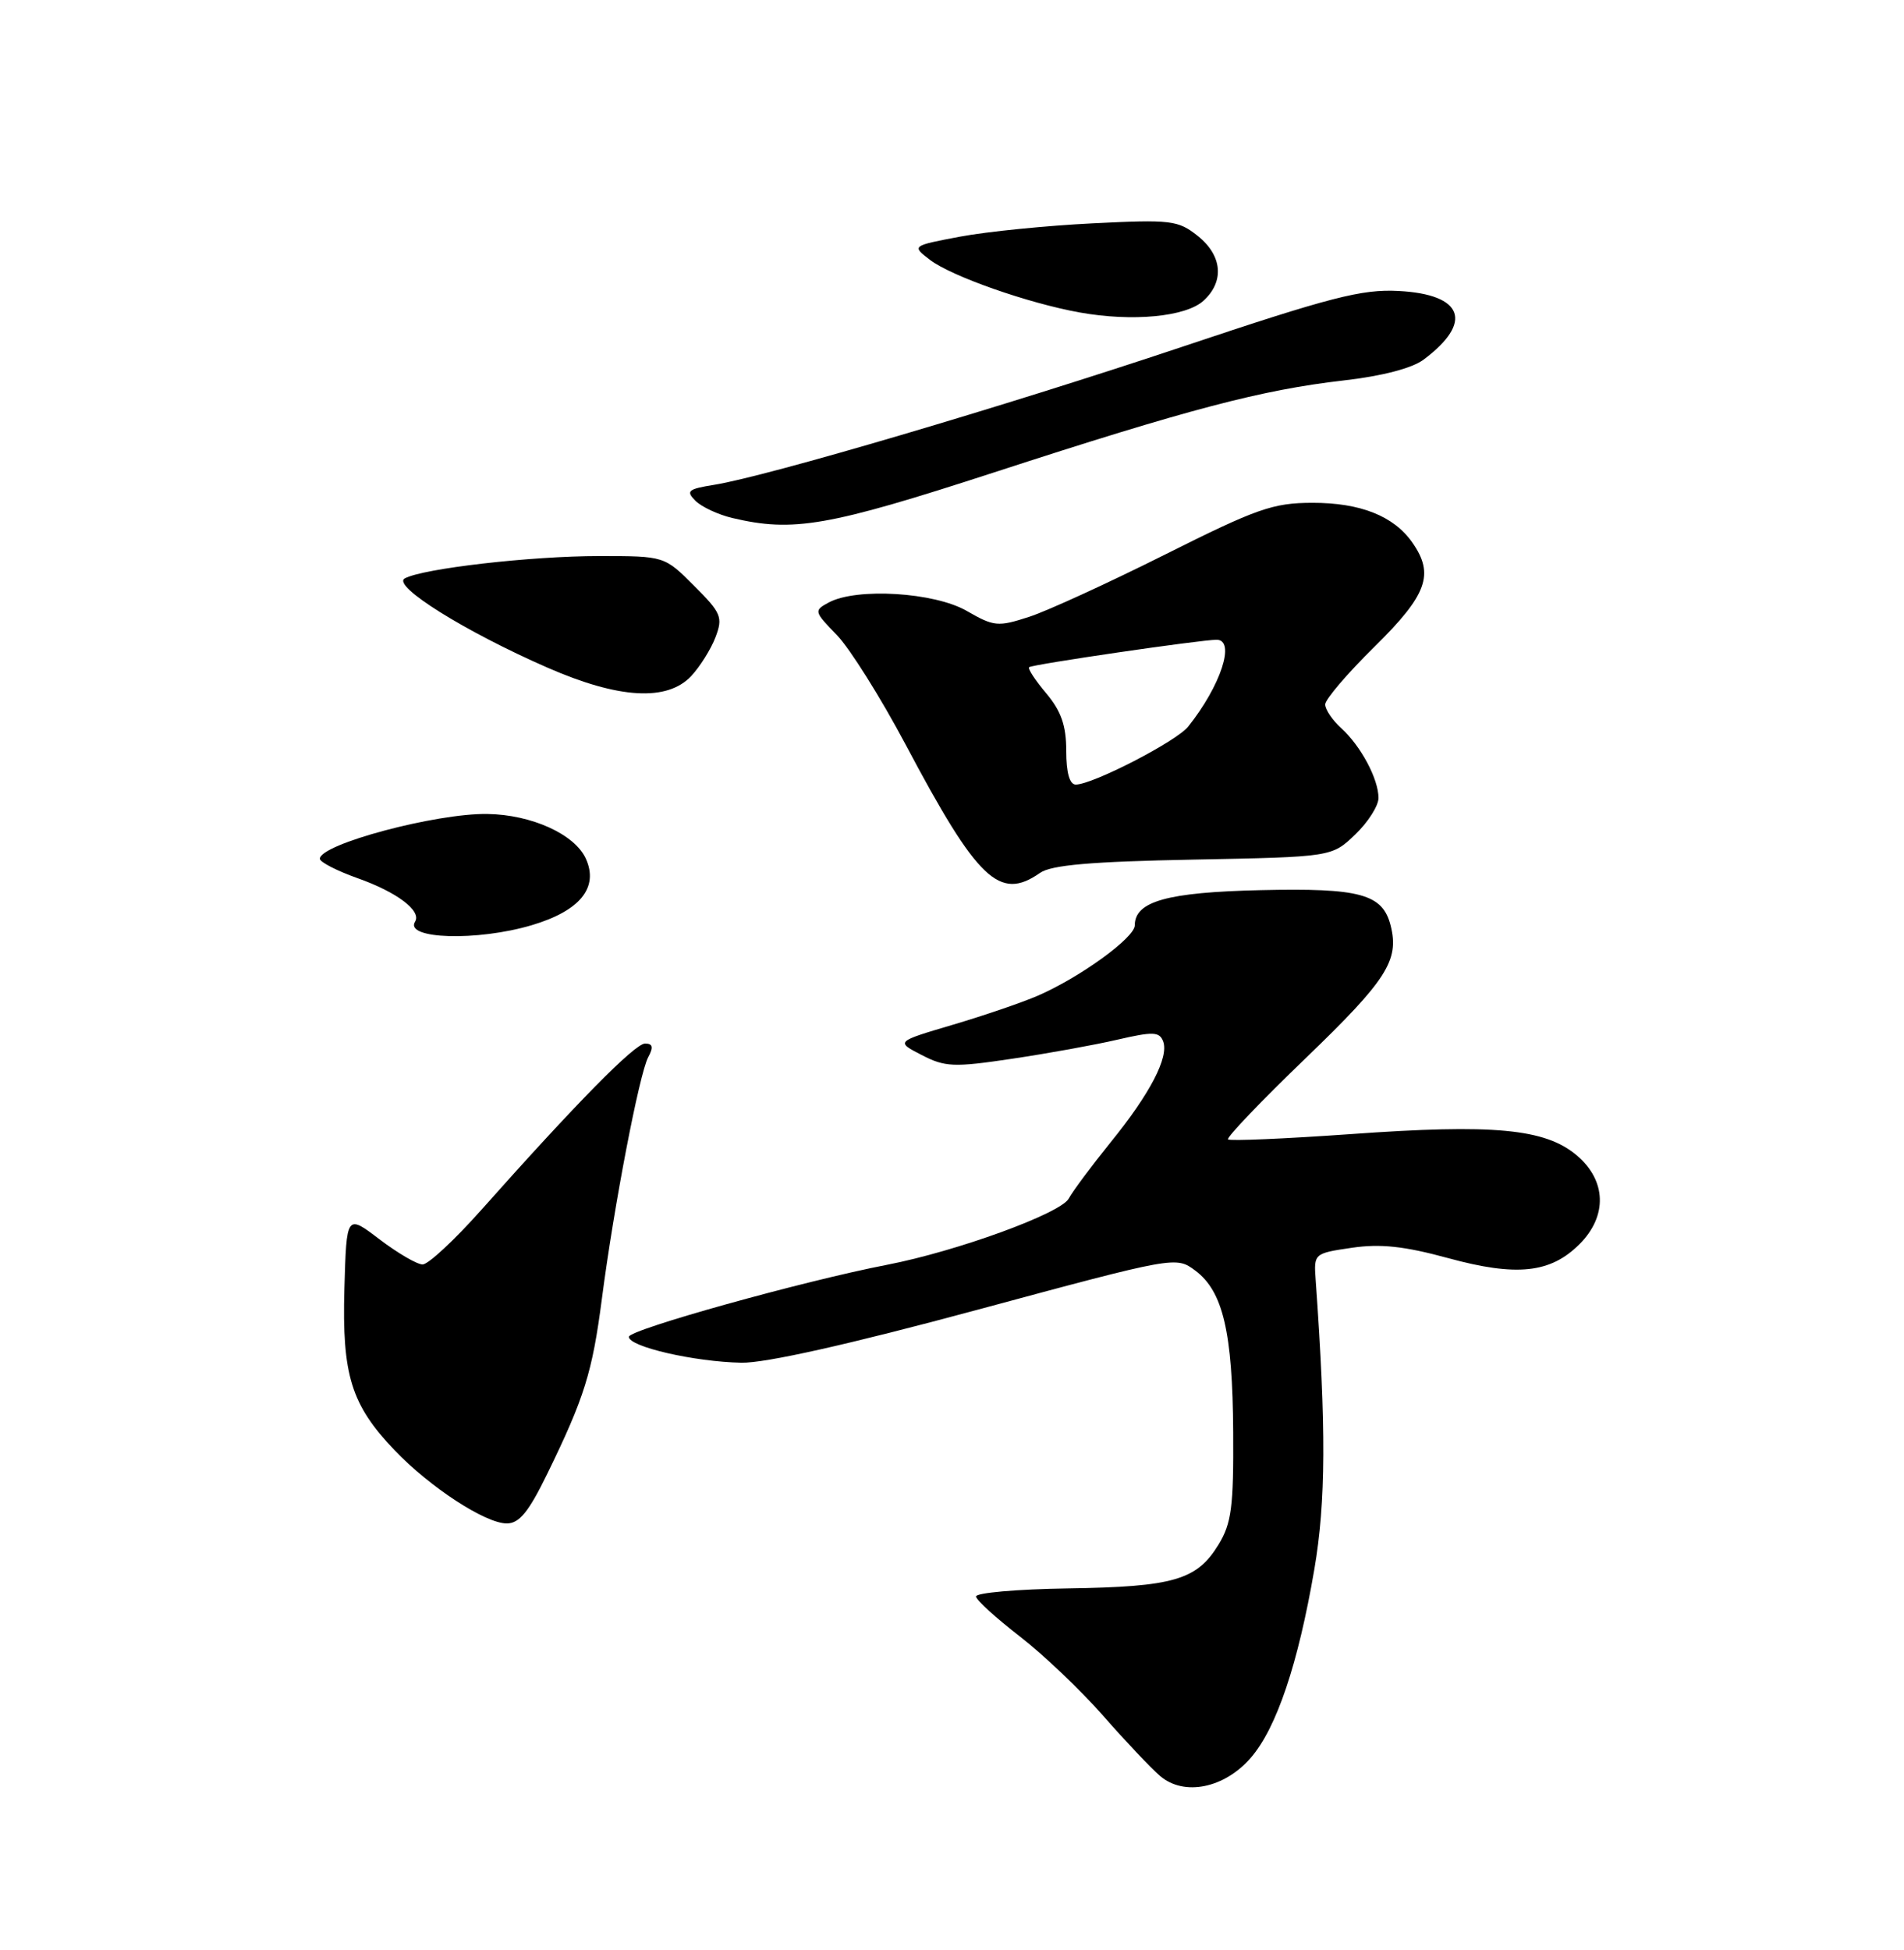 <?xml version="1.0" encoding="UTF-8" standalone="no"?>
<!DOCTYPE svg PUBLIC "-//W3C//DTD SVG 1.1//EN" "http://www.w3.org/Graphics/SVG/1.1/DTD/svg11.dtd" >
<svg xmlns="http://www.w3.org/2000/svg" xmlns:xlink="http://www.w3.org/1999/xlink" version="1.1" viewBox="0 0 250 256">
 <g >
 <path fill="currentColor"
d=" M 164.23 230.77 C 167.61 226.88 170.45 218.44 172.58 206.00 C 174.09 197.17 174.14 187.46 172.75 168.02 C 172.50 164.57 172.53 164.54 177.50 163.81 C 181.26 163.26 184.40 163.60 190.15 165.17 C 199.13 167.62 203.58 167.15 207.39 163.34 C 211.09 159.64 210.94 154.97 207.01 151.66 C 202.86 148.17 196.12 147.54 177.33 148.89 C 168.72 149.50 161.48 149.81 161.24 149.58 C 161.01 149.34 165.59 144.55 171.43 138.93 C 182.09 128.66 183.74 126.09 182.60 121.53 C 181.55 117.36 178.62 116.56 165.50 116.86 C 153.25 117.14 149.00 118.33 149.00 121.48 C 149.00 123.10 141.81 128.32 136.24 130.73 C 134.18 131.62 129.15 133.34 125.05 134.55 C 117.61 136.75 117.61 136.75 121.01 138.50 C 124.08 140.09 125.23 140.14 132.86 139.00 C 137.51 138.31 143.76 137.18 146.73 136.49 C 151.39 135.41 152.23 135.44 152.72 136.70 C 153.51 138.78 151.02 143.57 145.80 150.00 C 143.35 153.03 140.88 156.34 140.32 157.36 C 139.25 159.31 125.63 164.27 116.50 166.04 C 105.48 168.17 82.57 174.56 82.57 175.50 C 82.57 176.80 91.16 178.78 97.34 178.90 C 100.46 178.97 111.51 176.49 128.30 171.96 C 154.39 164.92 154.41 164.92 156.95 166.81 C 160.58 169.52 161.84 174.87 161.92 188.00 C 161.98 197.82 161.70 199.98 160.00 202.77 C 157.16 207.43 154.10 208.32 140.25 208.53 C 133.51 208.63 128.06 209.11 128.15 209.60 C 128.23 210.10 130.82 212.45 133.90 214.83 C 136.98 217.21 141.90 221.89 144.83 225.23 C 147.76 228.57 151.13 232.14 152.33 233.16 C 155.47 235.84 160.75 234.78 164.23 230.77 Z  M 71.84 193.52 C 76.75 183.46 77.77 180.17 79.03 170.50 C 80.61 158.32 83.94 140.99 85.11 138.79 C 85.82 137.48 85.71 137.00 84.70 137.00 C 83.36 137.00 75.69 144.79 63.16 158.88 C 59.68 162.79 56.23 166.00 55.49 166.00 C 54.76 166.00 52.21 164.51 49.83 162.70 C 45.50 159.40 45.50 159.40 45.22 169.17 C 44.90 180.53 46.11 184.42 51.80 190.38 C 56.45 195.25 63.73 200.00 66.54 200.00 C 68.18 200.00 69.41 198.50 71.84 193.52 Z  M 69.82 121.46 C 76.16 119.58 78.65 116.52 76.92 112.72 C 75.46 109.52 69.80 106.95 64.00 106.86 C 57.25 106.75 42.00 110.83 42.00 112.74 C 42.00 113.18 44.23 114.32 46.95 115.29 C 52.14 117.13 55.38 119.58 54.50 121.00 C 53.08 123.30 62.66 123.59 69.82 121.46 Z  M 136.55 114.60 C 138.03 113.56 143.23 113.11 156.71 112.85 C 174.87 112.50 174.87 112.50 177.94 109.56 C 179.62 107.95 181.00 105.79 181.00 104.76 C 181.00 102.27 178.68 97.93 176.10 95.59 C 174.95 94.55 174.00 93.15 174.00 92.48 C 174.00 91.82 176.92 88.40 180.49 84.89 C 187.40 78.08 188.37 75.40 185.44 71.22 C 183.00 67.74 178.62 66.00 172.30 66.01 C 167.14 66.02 165.01 66.77 153.00 72.79 C 145.57 76.51 137.53 80.20 135.13 80.98 C 131.03 82.31 130.51 82.26 126.93 80.20 C 122.68 77.75 112.49 77.13 108.83 79.09 C 106.84 80.16 106.87 80.27 109.89 83.38 C 111.59 85.14 115.65 91.61 118.91 97.75 C 128.37 115.59 131.24 118.32 136.55 114.60 Z  M 90.76 88.75 C 91.92 87.51 93.35 85.22 93.95 83.65 C 94.94 81.03 94.71 80.47 91.13 76.90 C 87.24 73.00 87.24 73.00 78.69 73.00 C 69.70 73.00 55.47 74.64 53.14 75.94 C 51.42 76.90 61.09 82.94 71.93 87.67 C 81.27 91.75 87.61 92.11 90.76 88.75 Z  M 130.46 62.04 C 156.15 53.68 165.69 51.18 176.40 49.95 C 181.43 49.38 185.40 48.35 186.91 47.22 C 193.49 42.31 192.16 38.65 183.65 38.20 C 178.81 37.94 174.71 39.00 155.25 45.52 C 131.83 53.36 100.66 62.55 93.76 63.65 C 90.33 64.20 90.03 64.46 91.31 65.74 C 92.12 66.55 94.29 67.56 96.14 68.00 C 104.16 69.90 108.73 69.10 130.46 62.04 Z  M 158.01 39.49 C 160.80 36.96 160.50 33.54 157.25 30.96 C 154.69 28.92 153.75 28.81 143.50 29.32 C 137.45 29.62 129.62 30.40 126.10 31.06 C 119.70 32.27 119.70 32.27 122.10 34.11 C 124.90 36.26 134.97 39.80 141.76 41.02 C 148.67 42.26 155.68 41.60 158.01 39.49 Z  M 140.00 98.58 C 140.00 95.26 139.34 93.37 137.38 91.03 C 135.93 89.32 134.92 87.77 135.13 87.59 C 135.54 87.22 157.75 83.98 159.75 83.99 C 162.27 84.01 160.29 90.03 156.01 95.39 C 154.45 97.34 143.47 103.00 141.25 103.00 C 140.44 103.00 140.00 101.45 140.00 98.58 Z "/>
</g>
</svg>